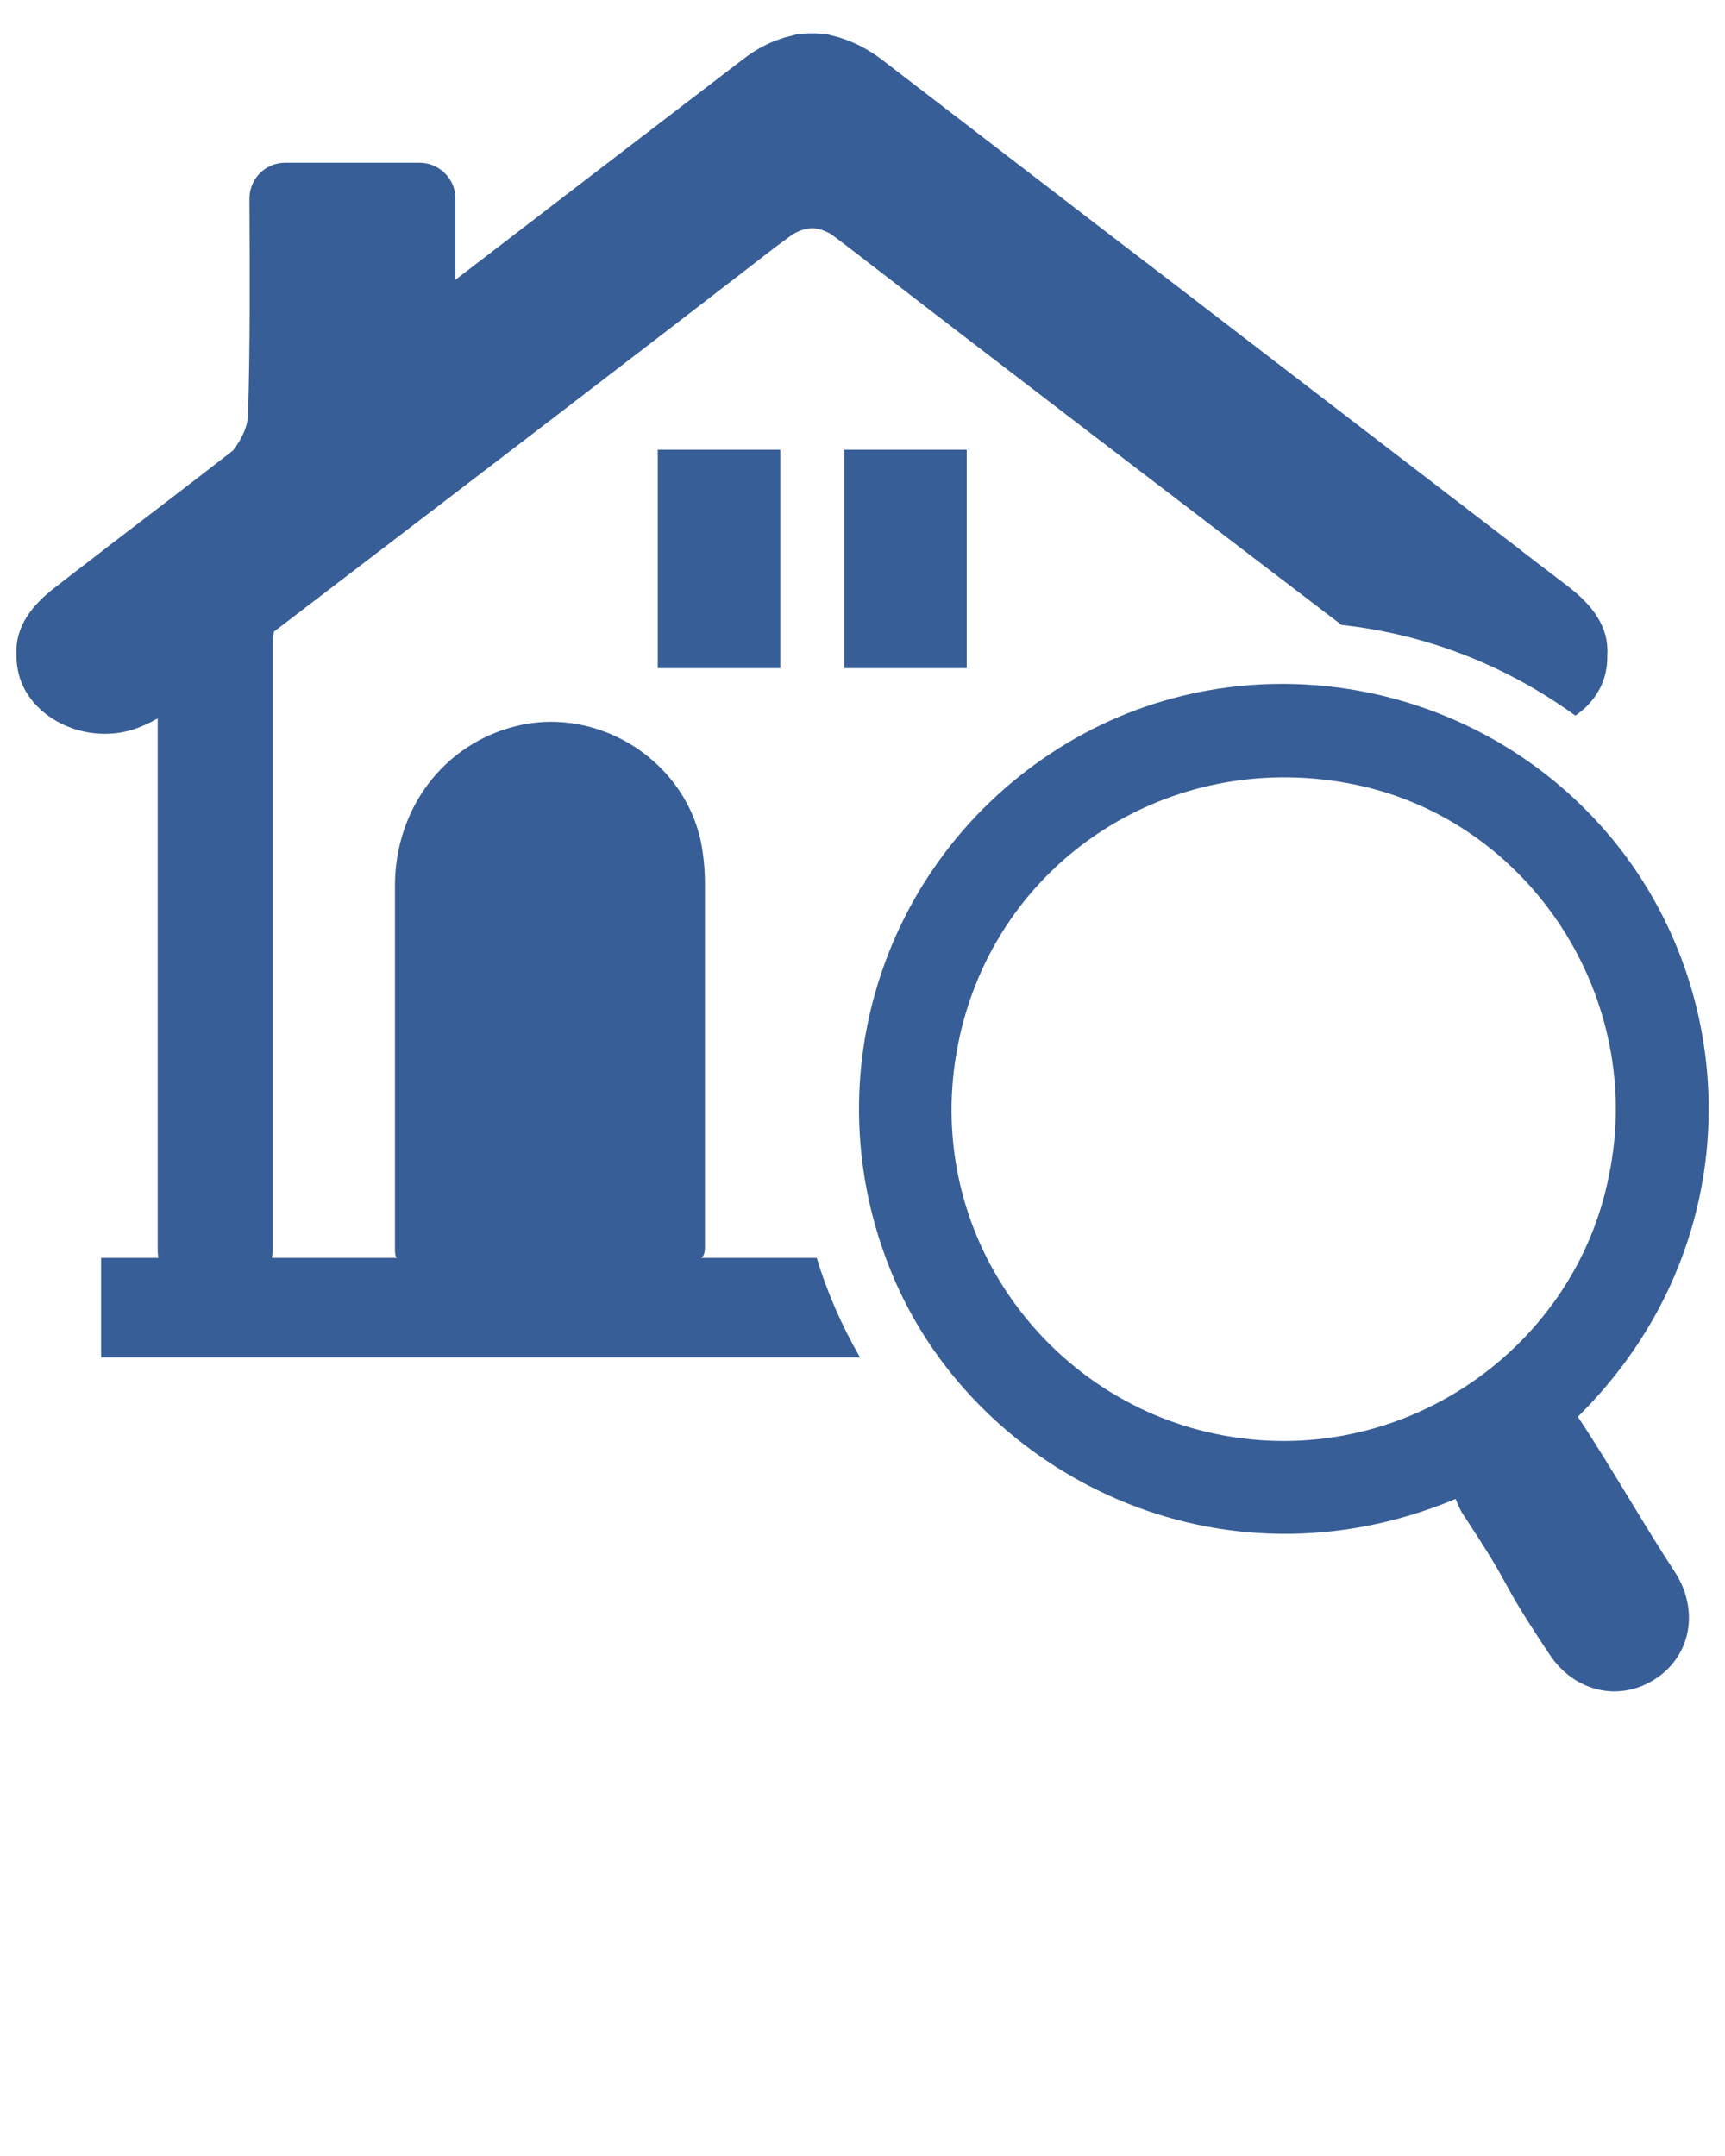 <?xml version="1.0" encoding="UTF-8" standalone="no"?>
<svg
   xmlns:dc="http://purl.org/dc/elements/1.1/"
   xmlns:cc="http://creativecommons.org/ns#"
   xmlns:rdf="http://www.w3.org/1999/02/22-rdf-syntax-ns#"
   xmlns:svg="http://www.w3.org/2000/svg"
   xmlns="http://www.w3.org/2000/svg"
   xmlns:sodipodi="http://sodipodi.sourceforge.net/DTD/sodipodi-0.dtd"
   xmlns:inkscape="http://www.inkscape.org/namespaces/inkscape"
   version="1.1"
   x="0px"
   y="0px"
   viewBox="0 0 64 80"
   enable-background="new 0 0 64 64"
   xml:space="preserve"
   id="svg20"
   sodipodi:docname="searching--hover.svg"
   inkscape:version="0.92.1 r15371"><defs
     id="defs24" /><sodipodi:namedview
     pagecolor="#ffffff"
     bordercolor="#666666"
     borderopacity="1"
     objecttolerance="10"
     gridtolerance="10"
     guidetolerance="10"
     inkscape:pageopacity="0"
     inkscape:pageshadow="2"
     inkscape:window-width="952"
     inkscape:window-height="1027"
     id="namedview22"
     showgrid="false"
     inkscape:zoom="5.9"
     inkscape:cx="32.798977"
     inkscape:cy="38.39389"
     inkscape:window-x="2400"
     inkscape:window-y="0"
     inkscape:window-maximized="0"
     inkscape:current-layer="g14" /><g
     id="g14"><g
       id="g10"
       style="fill:#375e97;fill-opacity:1"><path
         fill="#000000"
         d="M58.186,21.767c-0.678-0.522-1.356-1.03-2.021-1.552c-1.069-0.822-2.139-1.643-3.195-2.452l-9.611-7.381    l-1.891-1.448c-2.908-2.23-5.816-4.473-8.725-6.703c-0.509-0.391-1.017-0.652-1.513-0.809c-0.026-0.013-0.052-0.013-0.065-0.026    c-0.156-0.039-0.3-0.078-0.456-0.117c-0.078-0.013-0.17-0.026-0.261-0.026C30.329,1.24,30.225,1.24,30.134,1.24    c-0.104,0-0.222,0-0.326,0.013c-0.078,0-0.183,0.013-0.261,0.026c-0.156,0.039-0.3,0.078-0.456,0.117    c-0.026,0.013-0.039,0.013-0.065,0.026c-0.509,0.156-1.004,0.417-1.5,0.809c-3.547,2.713-7.094,5.438-10.629,8.151V7.356    c0-0.717-0.6-1.317-1.33-1.317h-4.995c-0.73,0-1.317,0.6-1.317,1.33c0.013,2.973,0.026,5.49-0.052,7.994    c0,0.443-0.248,0.965-0.561,1.356c-1.513,1.174-3.026,2.334-4.551,3.495c-0.665,0.522-1.343,1.03-2.008,1.552    c-0.913,0.691-1.526,1.5-1.474,2.53c0,0.535,0.13,1.056,0.456,1.526c0.756,1.108,2.347,1.695,3.821,1.265    c0.326-0.104,0.652-0.248,0.965-0.43v19.745c0,0.091,0.013,0.196,0.026,0.274H3.751v3.691h28.156    c-0.665-1.161-1.213-2.387-1.604-3.691h-4.291c0.104-0.065,0.143-0.196,0.143-0.417V32.735c0-0.404-0.039-0.835-0.104-1.252    c-0.509-3.169-3.782-5.321-6.912-4.538c-2.673,0.665-4.486,3.052-4.486,5.934v13.367c0,0.235,0,0.378,0.078,0.43h-4.643    c0.013-0.078,0.026-0.183,0.026-0.274v-22.64c0-0.104,0.026-0.222,0.052-0.326c6.208-4.747,12.415-9.481,18.584-14.254L29.404,8.7    c0.261-0.156,0.496-0.222,0.73-0.235c0.222,0.013,0.456,0.078,0.717,0.235l0.639,0.483c6.077,4.695,12.168,9.338,18.284,14.006    c3.221,0.352,6.182,1.552,8.673,3.365c0.287-0.196,0.548-0.443,0.743-0.73c0.326-0.47,0.456-0.991,0.443-1.526    C59.699,23.267,59.086,22.458,58.186,21.767z"
         id="path2"
         style="fill:#375e97;fill-opacity:1" /><path
         fill="#000000"
         d="M31.323,16.688c0,2.728,0,5.404,0,8.105c1.545,0,3.047,0,4.545,0c0-2.735,0-5.411,0-8.105    C34.343,16.688,32.867,16.688,31.323,16.688z"
         id="path4"
         style="fill:#375e97;fill-opacity:1" /><path
         fill="#000000"
         d="M24.404,16.688c0,2.728,0,5.404,0,8.105c1.545,0,3.047,0,4.545,0c0-2.735,0-5.411,0-8.105    C27.423,16.688,25.948,16.688,24.404,16.688z"
         id="path6"
         style="fill:#375e97;fill-opacity:1" /><polyline
         fill="#000000"
         points="52.965,17.762 43.361,10.38 41.473,8.931   "
         id="polyline8"
         style="fill:#375e97;fill-opacity:1" /></g><path
       fill="#000000"
       d="M58.54,52.57c1.153,1.729,2.539,4.155,3.577,5.724c0.934,1.411,0.643,3.11-0.676,3.987   c-1.331,0.885-3.012,0.516-3.945-0.884c-2.076-3.116-1.164-2.108-3.23-5.23c-0.116-0.175-0.184-0.382-0.262-0.548   c-8.785,3.672-17.652-0.915-20.782-8.055c-3.165-7.219-0.624-15.593,6.08-19.812c6.559-4.128,15.281-2.759,20.355,3.188   C64.718,36.874,64.918,46.265,58.54,52.57z M59.693,43.626c1.368-6.553-2.889-13.141-9.37-14.502   c-6.847-1.437-13.419,2.793-14.776,9.616c-1.345,6.765,3.047,12.924,9.222,14.392C51.677,54.774,58.397,50.23,59.693,43.626z"
       id="path12"
       style="fill:#375e97;fill-opacity:1" /></g></svg>